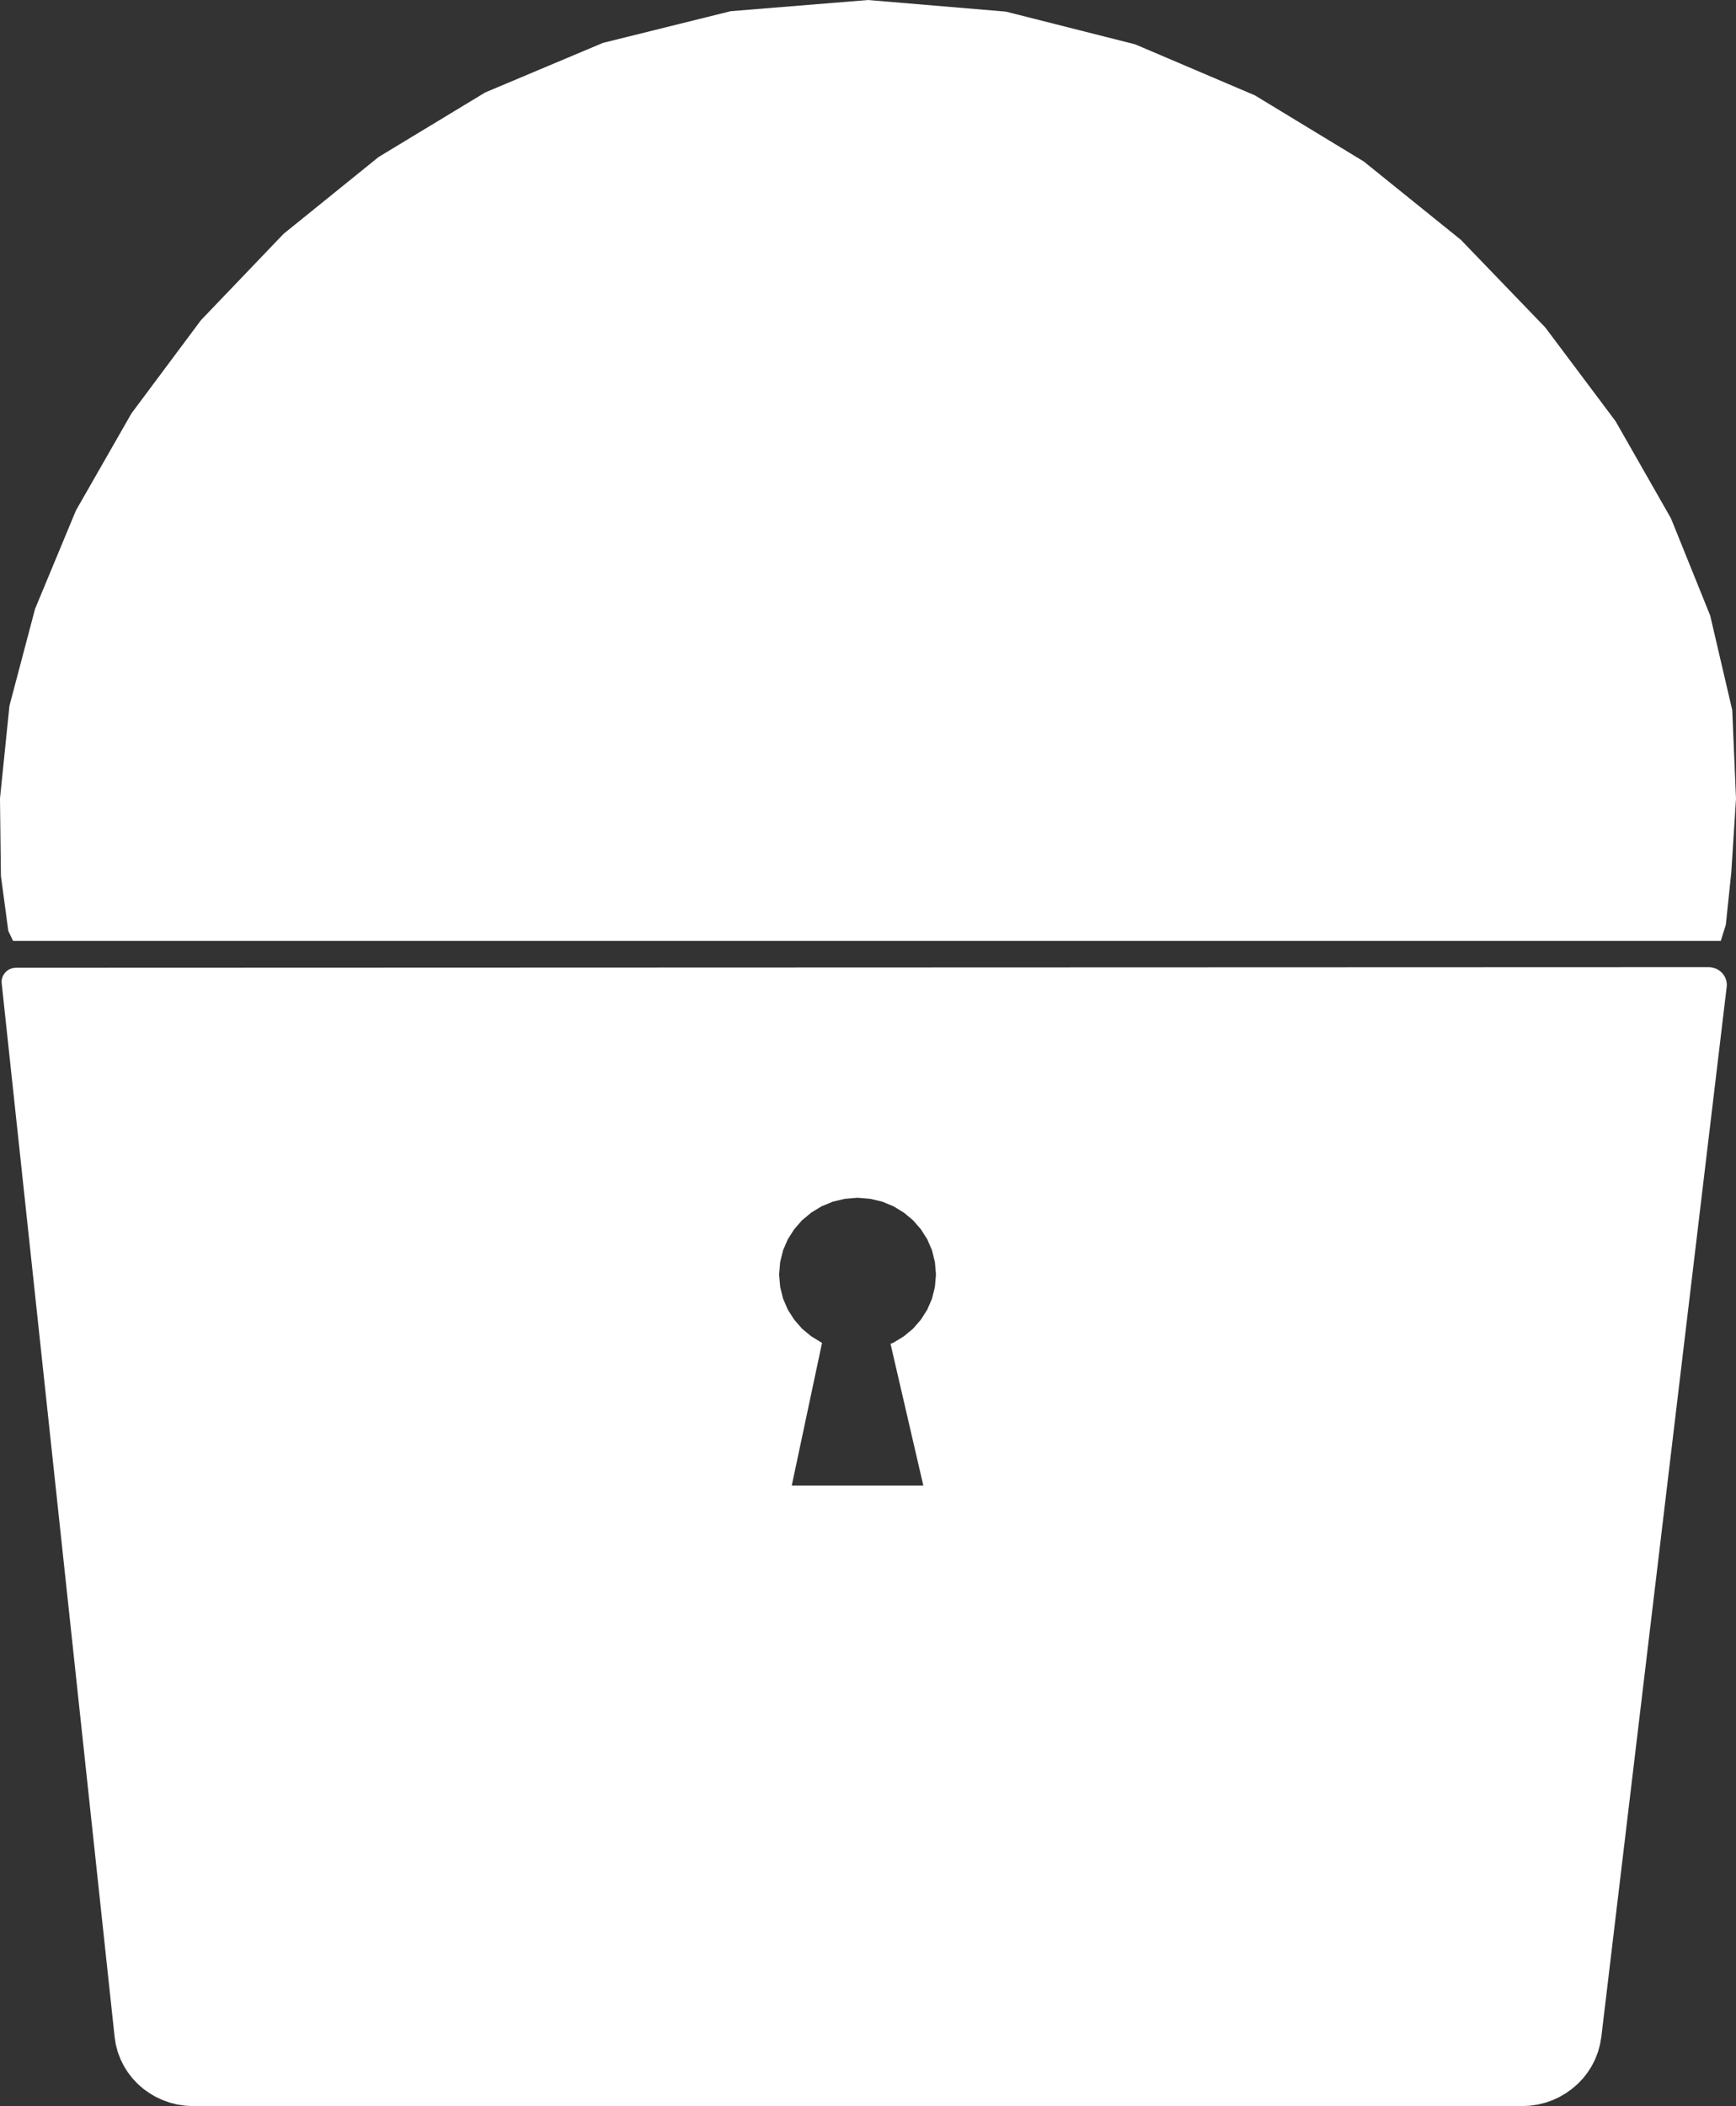 <?xml version="1.0" encoding="UTF-8" standalone="no"?>
<!DOCTYPE svg PUBLIC "-//W3C//DTD SVG 1.1//EN" "http://www.w3.org/Graphics/SVG/1.1/DTD/svg11.dtd">
<svg version="1.1" xmlns="http://www.w3.org/2000/svg" xmlns:xlink="http://www.w3.org/1999/xlink" preserveAspectRatio="xMidYMid meet" viewBox="199.412 136.667 244.118 296.078"><rect x="199.412" y="136.667" width="244.118" height="296.078" fill="#333333" stroke="none"/><defs><path d="M440.28 272.7L440.55 272.78L440.82 272.89L441.06 273.03L441.29 273.19L441.5 273.37L441.68 273.57L441.84 273.79L441.98 274.03L442.09 274.29L442.17 274.55L442.22 274.83L442.24 275.12L442.22 275.41L424.59 423.04L424.4 424.12L424.11 425.17L423.72 426.17L423.24 427.12L422.67 428.01L422.02 428.85L421.29 429.61L420.49 430.3L419.63 430.92L418.71 431.46L417.74 431.91L416.72 432.27L415.66 432.53L414.56 432.69L413.43 432.75L226.57 432.75L225.45 432.69L224.35 432.53L223.29 432.26L222.28 431.9L221.31 431.45L220.4 430.91L219.54 430.3L218.75 429.6L218.03 428.83L217.39 428L216.83 427.11L216.36 426.16L215.98 425.16L215.7 424.11L215.53 423.02L199.65 274.92L199.64 274.69L199.65 274.46L199.69 274.24L199.76 274.02L199.85 273.82L199.96 273.63L200.09 273.46L200.24 273.29L200.41 273.15L200.59 273.02L200.78 272.91L200.99 272.83L201.21 272.76L201.44 272.73L201.68 272.71L439.69 272.63L439.99 272.65L440.28 272.7ZM316.52 305.6L314.93 306.26L313.49 307.14L312.2 308.21L311.1 309.47L310.2 310.88L309.53 312.43L309.12 314.09L308.97 315.84L309.12 317.58L309.53 319.24L310.2 320.79L311.1 322.2L312.2 323.46L313.49 324.53L314.93 325.41L315.01 325.44L310.75 345.51L329.25 345.51L324.64 325.59L325.07 325.41L326.51 324.53L327.8 323.46L328.9 322.2L329.8 320.79L330.47 319.24L330.88 317.58L331.03 315.84L330.88 314.09L330.47 312.43L329.8 310.88L328.9 309.47L327.8 308.21L326.51 307.14L325.07 306.26L323.48 305.6L321.79 305.2L320 305.05L318.21 305.2L316.52 305.6Z" id="DCUgIaOIbr"></path><path d="M359.04 142.9L375.87 150.07L391.19 159.37L404.85 170.39L416.71 182.7L426.6 195.89L434.38 209.53L439.9 223.2L443 236.49L443.53 248.96L442.87 259.28L442.1 266.67L441.39 268.94L201.25 268.94L200.58 267.54L199.54 259.8L199.41 248.92L200.74 235.89L204.34 222.27L210.09 208.43L217.9 194.78L227.67 181.68L239.29 169.54L252.65 158.74L267.65 149.66L284.19 142.7L302.16 138.24L321.47 136.67L340.86 138.3L359.04 142.9Z" id="ICEgSdsf5x"></path></defs><g visibility="inherit"><g visibility="inherit"><use xlink:href="#DCUgIaOIbr" opacity="1" fill="#ffffff" fill-opacity="1"></use></g><g visibility="inherit"><use xlink:href="#ICEgSdsf5x" opacity="1" fill="#ffffff" fill-opacity="1"></use></g></g></svg>